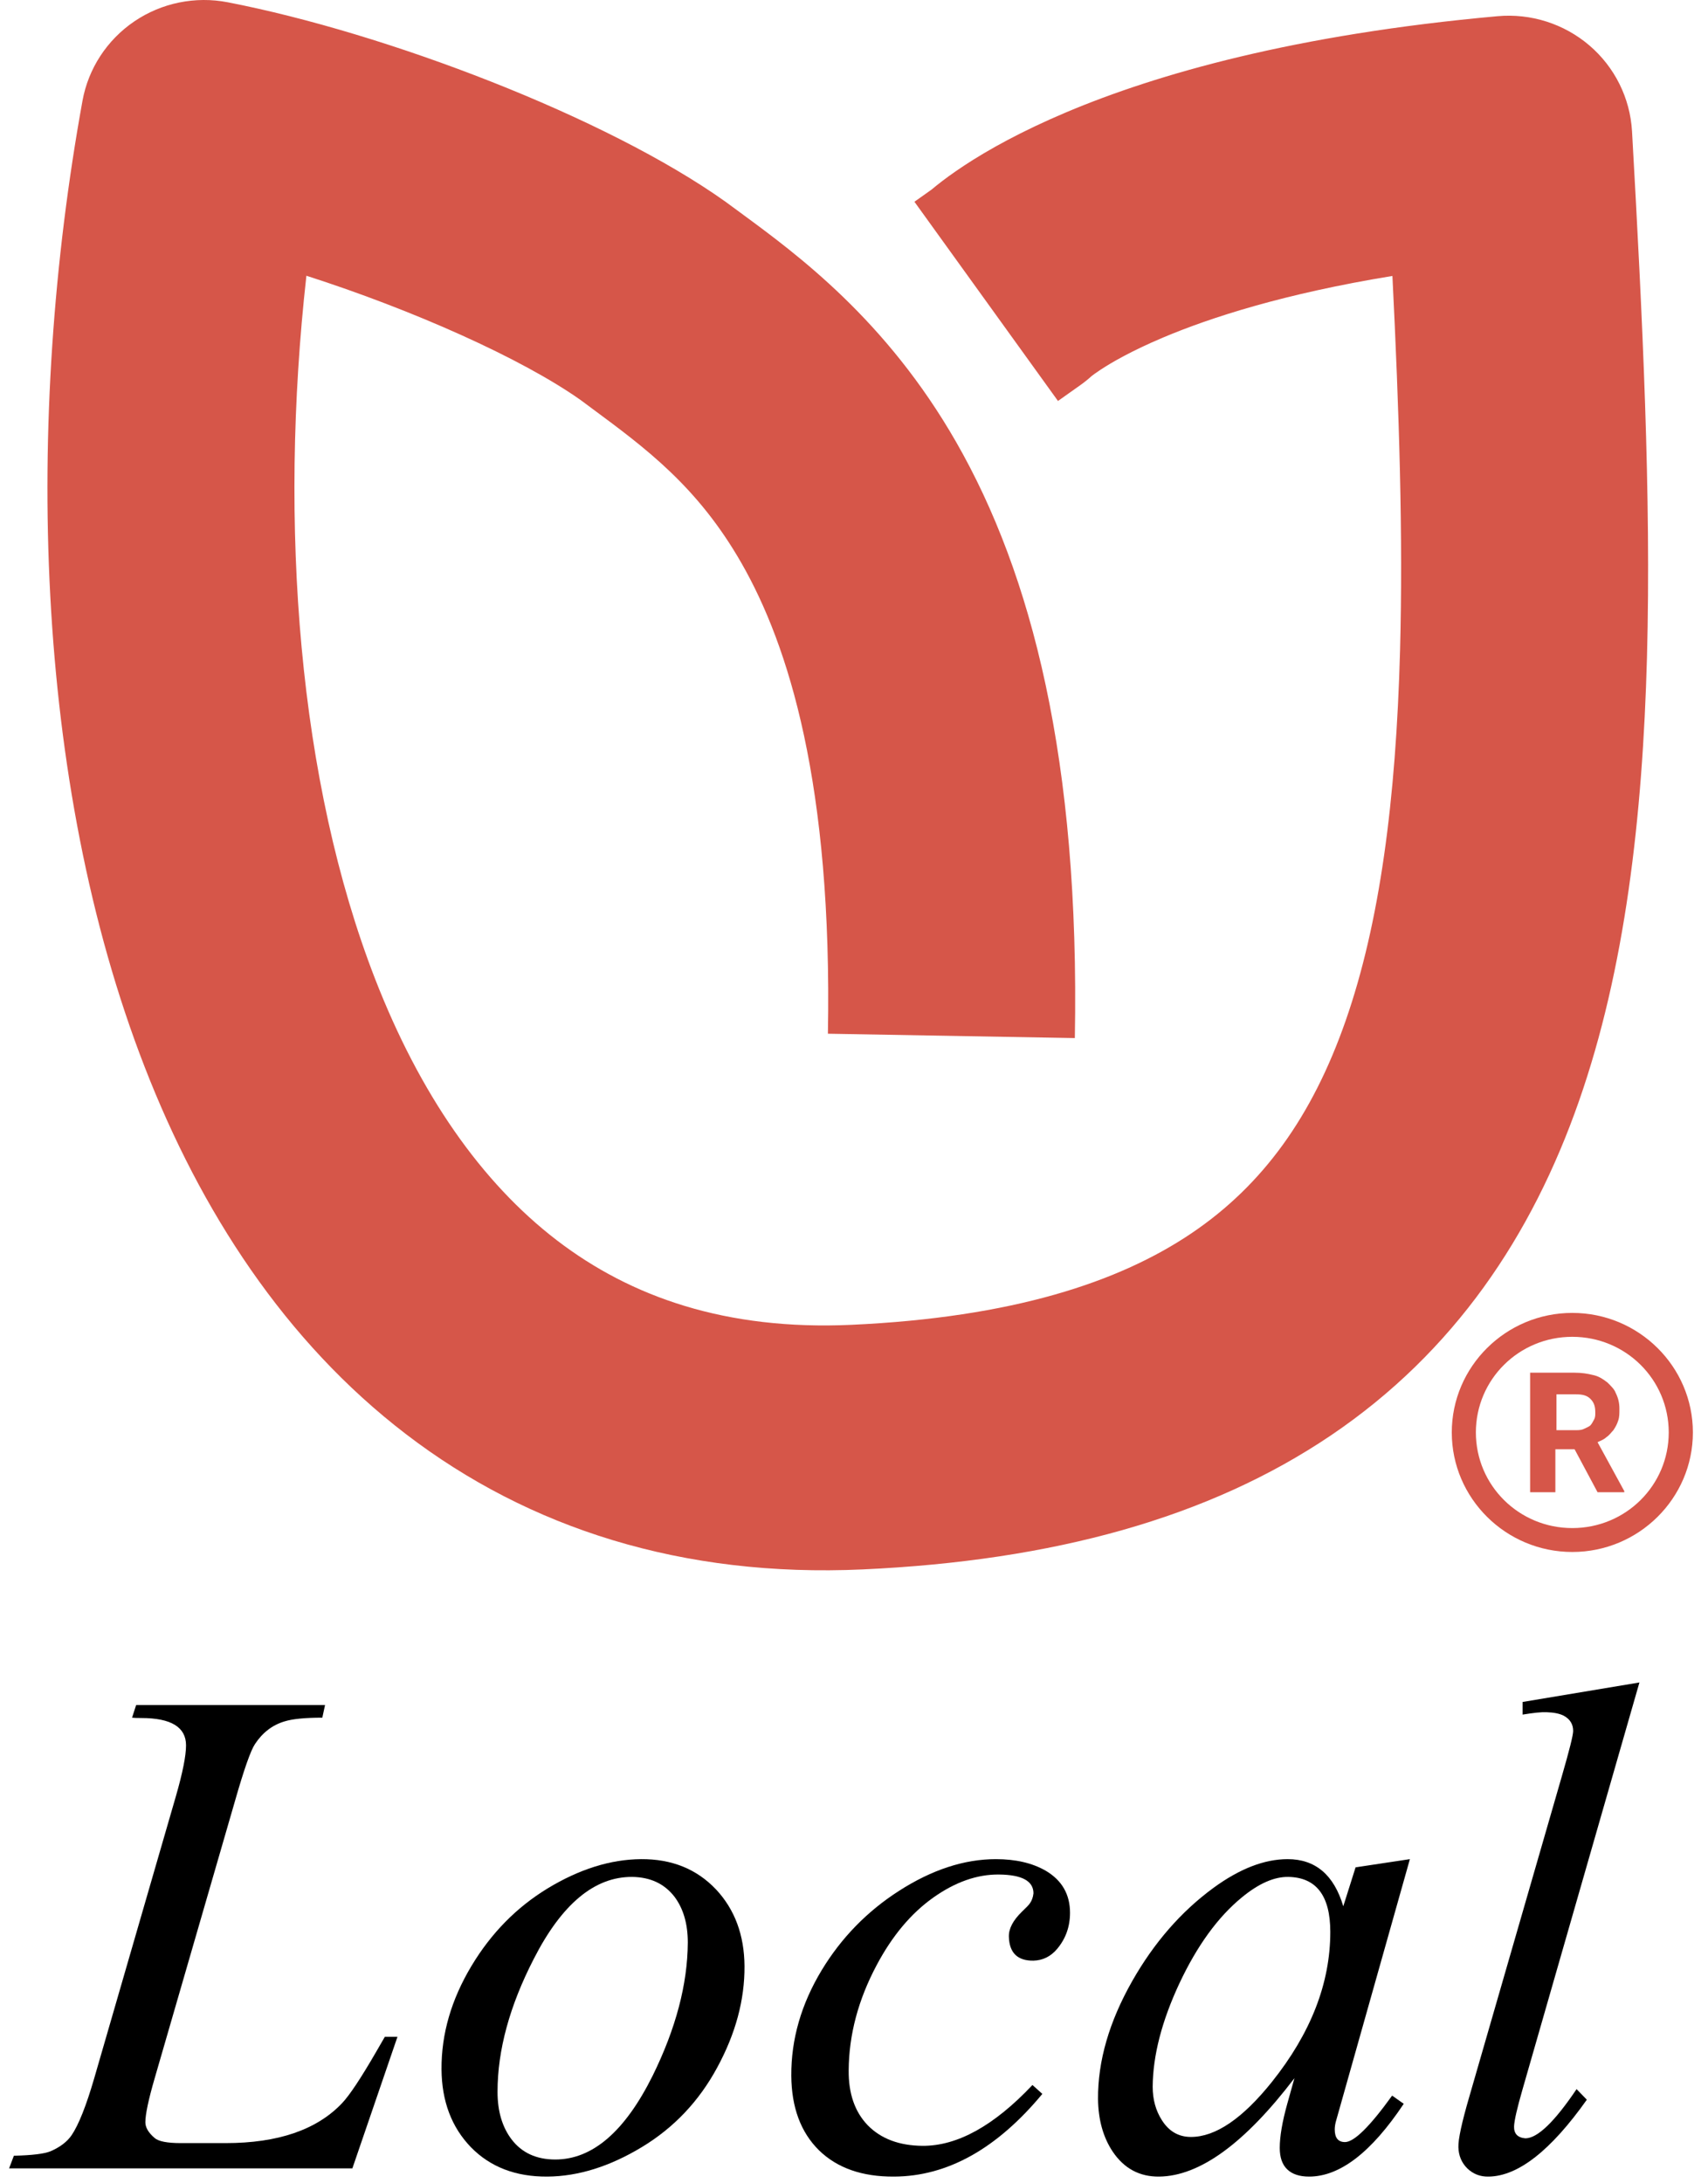 <svg width="108" height="138" viewBox="0 0 108 138" fill="none" xmlns="http://www.w3.org/2000/svg">
<path fill-rule="evenodd" clip-rule="evenodd" d="M8.494 1.351C10.219 0.181 12.349 -0.254 14.401 0.144C24.389 2.08 38.336 7.382 45.894 12.764C45.937 12.795 45.98 12.826 46.019 12.857C46.28 13.05 46.552 13.25 46.841 13.461C50.403 16.078 56.03 20.206 60.465 27.95C65.235 36.278 68.28 48.03 67.964 65.614L52.35 65.338C52.635 49.588 49.87 40.805 46.883 35.591C44.115 30.757 40.848 28.343 37.382 25.781C37.164 25.618 36.943 25.454 36.721 25.29C32.983 22.646 26.071 19.576 19.374 17.429C17.61 33.229 18.883 49.431 23.719 61.876C26.542 69.13 30.42 74.728 35.221 78.403C39.902 81.985 45.906 84.099 53.838 83.738C64.004 83.274 70.756 81.049 75.355 77.941C79.856 74.9 82.975 70.56 85.082 64.534C87.243 58.359 88.271 50.59 88.528 41.111C88.722 33.916 88.473 26.026 88.045 17.442C81.196 18.56 76.535 20.073 73.552 21.331C71.535 22.182 70.273 22.921 69.608 23.358C69.277 23.574 69.09 23.718 69.028 23.767C68.798 23.976 68.556 24.171 68.299 24.352L66.898 25.344L57.821 12.752L58.9 11.987C58.997 11.904 59.106 11.815 59.227 11.719C59.667 11.368 60.247 10.937 60.987 10.452C62.466 9.481 64.573 8.299 67.435 7.091C73.167 4.674 81.885 2.177 94.692 1.024C96.798 0.834 98.897 1.501 100.501 2.873C102.105 4.244 103.075 6.202 103.196 8.298C103.861 20.09 104.414 31.347 104.142 41.526C103.865 51.675 102.759 61.257 99.839 69.603C96.868 78.099 91.962 85.452 84.155 90.727C76.445 95.935 66.606 98.649 54.554 99.198C43.145 99.718 33.45 96.604 25.674 90.65C18.015 84.788 12.684 76.54 9.148 67.439C2.124 49.374 1.567 26.477 5.216 6.369C5.586 4.329 6.769 2.521 8.494 1.351Z" fill="#D65649"/>
<path d="M99.419 82.985C95.218 82.985 91.799 86.376 91.799 90.54C91.799 94.704 95.218 98.096 99.419 98.096C103.621 98.096 107.044 94.704 107.044 90.54C107.044 86.376 103.621 82.985 99.419 82.985ZM99.419 84.496C102.795 84.496 105.517 87.193 105.517 90.54C105.517 93.888 102.795 96.585 99.419 96.585C96.044 96.585 93.322 93.888 93.322 90.54C93.322 87.193 96.044 84.496 99.419 84.496ZM96.752 86.762V94.319H98.349V91.603H99.564L101.016 94.319H102.706V94.248L101.016 91.155C101.168 91.079 101.409 90.999 101.565 90.848C101.791 90.695 101.865 90.55 102.017 90.399C102.168 90.173 102.25 90.012 102.324 89.785C102.402 89.56 102.398 89.332 102.398 89.03C102.398 88.652 102.313 88.34 102.161 88.038C102.083 87.812 101.865 87.603 101.635 87.377C101.331 87.151 101.086 86.98 100.704 86.905C100.401 86.828 100.019 86.764 99.564 86.764L96.752 86.762ZM98.419 88.132H99.657C100.039 88.132 100.335 88.188 100.564 88.417C100.79 88.643 100.872 88.889 100.872 89.266C100.872 89.419 100.88 89.564 100.802 89.715C100.724 89.868 100.638 90.017 100.564 90.093C100.486 90.169 100.334 90.231 100.183 90.304C100.031 90.381 99.887 90.398 99.657 90.398H98.419V88.132Z" fill="#D65649"/>
<path d="M22.281 137.057H0.575L0.877 136.258C2.029 136.23 2.799 136.136 3.188 135.978C3.793 135.718 4.239 135.38 4.527 134.962C4.974 134.3 5.449 133.105 5.953 131.377L11.115 113.558C11.547 112.061 11.763 110.981 11.763 110.319C11.763 109.167 10.82 108.591 8.933 108.591C8.645 108.591 8.451 108.584 8.35 108.569L8.609 107.77H20.553L20.381 108.569C19.286 108.569 18.487 108.648 17.983 108.807C17.22 109.037 16.601 109.512 16.126 110.232C15.852 110.635 15.427 111.845 14.851 113.861L9.776 131.377C9.387 132.716 9.192 133.638 9.192 134.142C9.192 134.473 9.387 134.804 9.776 135.135C10.02 135.351 10.575 135.459 11.439 135.459H14.268C17.58 135.459 20.035 134.617 21.633 132.932C22.108 132.428 22.821 131.355 23.771 129.714L24.333 128.742H25.132L22.281 137.057Z" fill="black"/>
<path d="M47.076 124.271C47.09 126.402 46.515 128.54 45.348 130.686C44.196 132.817 42.605 134.494 40.575 135.718C38.545 136.942 36.558 137.561 34.614 137.576C32.612 137.59 31 136.971 29.776 135.718C28.552 134.451 27.933 132.81 27.918 130.794C27.904 128.562 28.538 126.381 29.819 124.25C31.057 122.191 32.656 120.563 34.614 119.368C36.63 118.144 38.602 117.525 40.532 117.511C42.476 117.496 44.059 118.137 45.283 119.433C46.464 120.7 47.062 122.313 47.076 124.271ZM43.491 122.781C43.491 121.6 43.21 120.635 42.648 119.887C42.015 119.066 41.122 118.648 39.97 118.634C37.594 118.62 35.521 120.347 33.75 123.818C32.224 126.784 31.46 129.584 31.46 132.219C31.46 133.443 31.756 134.444 32.346 135.222C32.994 136.071 33.916 136.496 35.111 136.496C37.458 136.496 39.51 134.732 41.266 131.204C42.735 128.224 43.476 125.416 43.491 122.781Z" fill="black"/>
<path d="M65.91 132.349C63.03 135.819 59.906 137.561 56.536 137.576C54.52 137.59 52.937 137.036 51.785 135.913C50.633 134.775 50.05 133.206 50.035 131.204C50.021 128.9 50.661 126.676 51.957 124.53C53.196 122.486 54.823 120.815 56.839 119.52C58.926 118.18 60.971 117.511 62.973 117.511C64.225 117.511 65.276 117.756 66.126 118.245C67.148 118.85 67.659 119.736 67.659 120.902C67.659 121.78 67.386 122.543 66.839 123.191C66.436 123.666 65.939 123.911 65.348 123.926C64.341 123.94 63.822 123.436 63.793 122.414C63.779 121.91 64.052 121.384 64.614 120.837C64.888 120.578 65.053 120.405 65.111 120.319C65.24 120.146 65.32 119.93 65.348 119.671C65.348 118.893 64.621 118.497 63.167 118.483C61.785 118.468 60.395 118.958 58.998 119.951C57.602 120.945 56.414 122.363 55.435 124.206C54.268 126.395 53.678 128.612 53.664 130.859C53.649 132.327 54.052 133.487 54.873 134.336C55.708 135.186 56.86 135.618 58.329 135.632C60.532 135.646 62.85 134.365 65.284 131.787L65.91 132.349Z" fill="black"/>
<path d="M89.15 117.511L84.463 134.12C84.42 134.293 84.398 134.451 84.398 134.595C84.398 135.128 84.614 135.394 85.046 135.394C85.622 135.394 86.616 134.415 88.027 132.457L88.761 132.975C86.716 136.042 84.722 137.576 82.778 137.576C82.174 137.576 81.713 137.425 81.396 137.122C81.079 136.82 80.921 136.366 80.921 135.762C80.921 135.042 81.079 134.113 81.396 132.975L81.85 131.355C78.711 135.474 75.86 137.547 73.297 137.576C72.058 137.59 71.079 137.065 70.359 135.999C69.754 135.092 69.445 133.983 69.43 132.673C69.416 130.268 70.136 127.785 71.59 125.222C72.973 122.788 74.686 120.823 76.731 119.325C78.387 118.116 79.949 117.511 81.418 117.511C83.174 117.511 84.348 118.504 84.938 120.491L85.716 118.029L89.15 117.511ZM81.461 118.634C80.568 118.62 79.589 119.052 78.523 119.93C77.011 121.168 75.694 122.982 74.571 125.373C73.462 127.749 72.901 129.923 72.886 131.895C72.886 132.702 73.081 133.407 73.469 134.012C73.916 134.718 74.528 135.07 75.305 135.07C76.86 135.07 78.567 133.911 80.424 131.593C82.886 128.512 84.117 125.351 84.117 122.111C84.117 119.822 83.232 118.663 81.461 118.634Z" fill="black"/>
<path d="M103.664 106.344L96.277 132.047C95.932 133.242 95.752 134.026 95.737 134.401C95.723 134.862 95.961 135.114 96.45 135.157C97.213 135.157 98.293 134.12 99.69 132.047L100.338 132.716C98.063 135.927 95.997 137.547 94.139 137.576C93.606 137.59 93.153 137.417 92.778 137.057C92.418 136.697 92.231 136.251 92.217 135.718C92.202 135.214 92.433 134.149 92.908 132.522L98.761 112.262C99.236 110.621 99.474 109.671 99.474 109.411C99.474 108.979 99.272 108.656 98.869 108.44C98.61 108.31 98.25 108.238 97.789 108.224C97.472 108.209 96.969 108.26 96.277 108.375V107.576L103.664 106.344Z" fill="black"/>
</svg>
